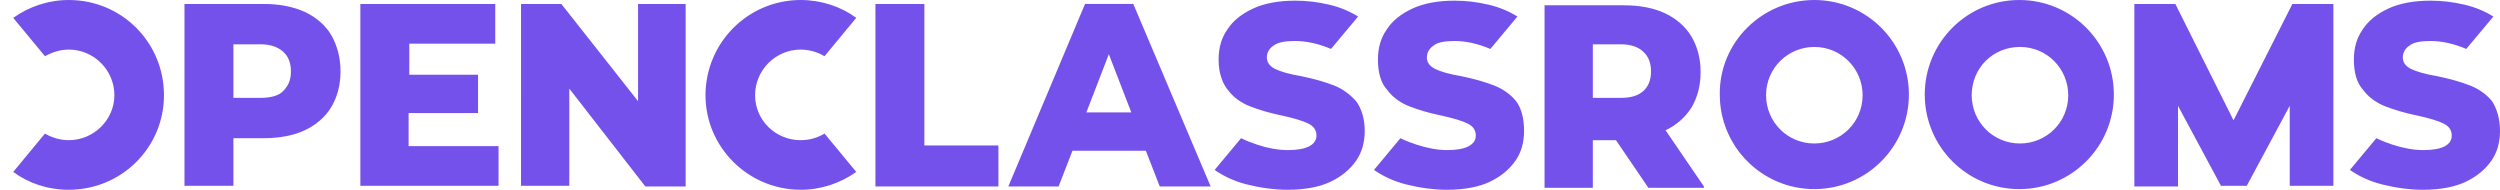 <?xml version="1.0" encoding="utf-8"?>
<!-- Generator: Adobe Illustrator 26.0.0, SVG Export Plug-In . SVG Version: 6.00 Build 0)  -->
<svg version="1.1" id="Layer_1" xmlns="http://www.w3.org/2000/svg" xmlns:xlink="http://www.w3.org/1999/xlink" x="0px" y="0px"
	 viewBox="0 0 378.1 28.7" style="enable-background:new 0 0 378.1 28.7;" xml:space="preserve">
<style type="text/css">
	.st0{clip-path:url(#SVGID_00000094599800452298788970000011965609193532919443_);fill:#7451EB;}
</style>
<g>
	<g>
		<g>
			<g>
				<defs>
					<rect id="SVGID_1_" x="2" width="376.1" height="28.7"/>
				</defs>
				<clipPath id="SVGID_00000060709233044838215200000015190152825226080137_">
					<use xlink:href="#SVGID_1_"  style="overflow:visible;"/>
				</clipPath>
				<path style="clip-path:url(#SVGID_00000060709233044838215200000015190152825226080137_);fill:#7451EB;" d="M337.8,18.2L329,0.6
					h-6.2v27.6h6.6V16l6.5,12.1h3.9l6.5-12.1v12.1h6.6V0.6h-6.2L337.8,18.2L337.8,18.2z M298.2,14.4c0,4,3.2,7.3,7.3,7.3
					c4,0,7.3-3.2,7.3-7.3c0-4-3.2-7.3-7.3-7.3C301.4,7.1,298.2,10.3,298.2,14.4L298.2,14.4z M305.4,0c7.9,0,14.3,6.4,14.3,14.3
					s-6.4,14.3-14.3,14.3s-14.3-6.4-14.3-14.3S297.5,0,305.4,0L305.4,0z M267.1,14.4c0,4,3.2,7.3,7.3,7.3c4,0,7.3-3.2,7.3-7.3
					c0-4-3.2-7.3-7.3-7.3C270.4,7.1,267.1,10.3,267.1,14.4L267.1,14.4z M274.4,0c7.9,0,14.3,6.4,14.3,14.3s-6.4,14.3-14.3,14.3
					s-14.3-6.4-14.3-14.3C260,6.4,266.5,0,274.4,0L274.4,0z M240.9,6.7h4.2c1.5,0,2.7,0.4,3.4,1.1c0.8,0.7,1.2,1.7,1.2,3
					s-0.4,2.3-1.2,3c-0.8,0.7-1.9,1-3.4,1h-4.2V6.7L240.9,6.7z M257.7,28.2l-5.8-8.5c1.7-0.8,3-2,3.9-3.4c0.9-1.5,1.4-3.3,1.4-5.4
					s-0.5-3.9-1.4-5.4s-2.3-2.7-4-3.5s-3.8-1.2-6.2-1.2h-12v27.6h7.3v-7.2h3.5l4.9,7.2h8.4V28.2z M124.7,20.2l4.8,5.8
					c-2.4,1.7-5.3,2.7-8.4,2.7c-7.9,0-14.4-6.4-14.4-14.3S113.1,0,121.1,0c3.1,0,6.1,1,8.4,2.7l-4.8,5.8c-1-0.6-2.3-1-3.6-1
					c-3.8,0-6.9,3.1-6.9,6.9s3.1,6.8,6.9,6.8C122.5,21.2,123.7,20.8,124.7,20.2L124.7,20.2z M24.8,14.4c0,7.9-6.4,14.3-14.4,14.3
					c-3.2,0-6.1-1-8.4-2.7l4.8-5.8c1,0.6,2.3,1,3.6,1c3.8,0,6.9-3.1,6.9-6.8c0-3.8-3.1-6.9-6.9-6.9c-1.3,0-2.5,0.4-3.6,1L2,2.7
					C4.4,1,7.3,0,10.4,0C18.4,0,24.8,6.4,24.8,14.4L24.8,14.4z M206.4,19.8c0,1.7-0.4,3.2-1.3,4.5c-0.9,1.3-2.2,2.4-3.9,3.2
					s-3.9,1.2-6.4,1.2c-2.1,0-4.2-0.3-6.2-0.8s-3.6-1.3-4.9-2.2l4-4.8c0.8,0.4,1.6,0.7,2.5,1c1.5,0.5,3.1,0.8,4.6,0.8
					c2.8,0,4.3-0.8,4.3-2.2c0-0.8-0.4-1.4-1.2-1.8s-2.1-0.8-3.9-1.2c-2-0.4-3.6-0.9-4.9-1.4c-1.3-0.5-2.5-1.3-3.4-2.5
					c-0.9-1.1-1.4-2.7-1.4-4.6c0-1.7,0.4-3.2,1.3-4.5c0.9-1.4,2.2-2.4,3.9-3.2s3.9-1.2,6.4-1.2c1.7,0,3.4,0.2,5.1,0.6
					c1.7,0.4,3.1,1,4.4,1.8l-4.1,4.9c-1.9-0.8-3.7-1.2-5.5-1.2c-1.5,0-2.5,0.2-3.2,0.7s-1,1.1-1,1.8s0.4,1.3,1.2,1.7
					s2.1,0.8,3.9,1.1c2,0.4,3.7,0.9,5,1.4s2.4,1.3,3.4,2.4C205.9,16.4,206.4,17.9,206.4,19.8L206.4,19.8z M171.1,17l-3.4-8.8
					l-3.4,8.8H171.1L171.1,17z M183.1,28.2h-7.7l-2.1-5.4h-11.1l-2.1,5.4h-7.6l11.6-27.6h7.3L183.1,28.2L183.1,28.2z M151,22v6.2
					h-18.6V0.6h7.4V22H151L151,22z M103.7,0.6v27.6h-6.1L86.1,13.4v14.7h-7.3V0.6h6.1l11.6,14.7V0.6H103.7L103.7,0.6z M75.4,22.1v6
					H54.5V0.6h20.4v6h-13v4.7h10.4v5.8H61.8v5H75.4L75.4,22.1z M44,10.8c0-1.3-0.4-2.3-1.2-3s-1.9-1.1-3.4-1.1h-4.1v8.1h4.1
					c1.5,0,2.7-0.3,3.4-1C43.6,13,44,12.1,44,10.8L44,10.8z M51.5,10.8c0,2.1-0.5,3.9-1.4,5.4s-2.3,2.7-4,3.5s-3.8,1.2-6.2,1.2h-4.6
					v7.2h-7.4V0.6h12c2.4,0,4.4,0.4,6.2,1.2c1.7,0.8,3.1,2,4,3.5C51,6.9,51.5,8.7,51.5,10.8L51.5,10.8z M378.1,19.8
					c0,1.7-0.4,3.2-1.3,4.5s-2.2,2.4-3.9,3.2c-1.7,0.8-3.9,1.2-6.4,1.2c-2.1,0-4.2-0.3-6.2-0.8s-3.6-1.3-4.9-2.2l0,0l4-4.8
					c0.8,0.4,1.6,0.7,2.5,1c1.6,0.5,3.1,0.8,4.6,0.8c2.9,0,4.3-0.8,4.3-2.2c0-0.8-0.4-1.4-1.2-1.8c-0.8-0.4-2.1-0.8-3.9-1.2
					c-2-0.4-3.6-0.9-4.9-1.4c-1.3-0.5-2.5-1.3-3.4-2.5c-1-1.1-1.4-2.7-1.4-4.6c0-1.7,0.4-3.2,1.3-4.5c0.9-1.4,2.2-2.4,3.9-3.2
					c1.7-0.8,3.9-1.2,6.4-1.2c1.7,0,3.4,0.2,5.1,0.6s3.1,1,4.4,1.8L373,7.4c-1.9-0.8-3.7-1.2-5.4-1.2c-1.5,0-2.6,0.2-3.2,0.7
					c-0.7,0.5-1,1.1-1,1.8s0.4,1.3,1.2,1.7c0.8,0.4,2.1,0.8,3.9,1.1c2,0.4,3.7,0.9,5,1.4s2.5,1.3,3.4,2.4
					C377.6,16.4,378.1,17.9,378.1,19.8L378.1,19.8z M230.5,19.8c0,1.7-0.4,3.2-1.3,4.5c-0.9,1.3-2.2,2.4-3.9,3.2s-3.9,1.2-6.4,1.2
					c-2.1,0-4.2-0.3-6.2-0.8s-3.6-1.3-4.9-2.2l0,0l4-4.8c0.8,0.4,1.6,0.7,2.5,1c1.6,0.5,3.1,0.8,4.6,0.8c2.8,0,4.3-0.8,4.3-2.2
					c0-0.8-0.4-1.4-1.2-1.8s-2.1-0.8-3.9-1.2c-2-0.4-3.6-0.9-4.9-1.4c-1.3-0.5-2.5-1.3-3.4-2.5c-1-1.1-1.4-2.7-1.4-4.6
					c0-1.7,0.4-3.2,1.3-4.5c0.9-1.4,2.2-2.4,3.9-3.2s3.9-1.2,6.4-1.2c1.7,0,3.4,0.2,5.1,0.6c1.7,0.4,3.1,1,4.4,1.8l-4.1,4.9
					c-1.9-0.8-3.7-1.2-5.4-1.2c-1.5,0-2.6,0.2-3.2,0.7c-0.7,0.5-1,1.1-1,1.8s0.4,1.3,1.2,1.7s2.1,0.8,3.9,1.1c2,0.4,3.7,0.9,5,1.4
					c1.3,0.5,2.5,1.3,3.4,2.4C230.1,16.4,230.5,17.9,230.5,19.8L230.5,19.8z"/>
			</g>
		</g>
	</g>
</g>
</svg>
